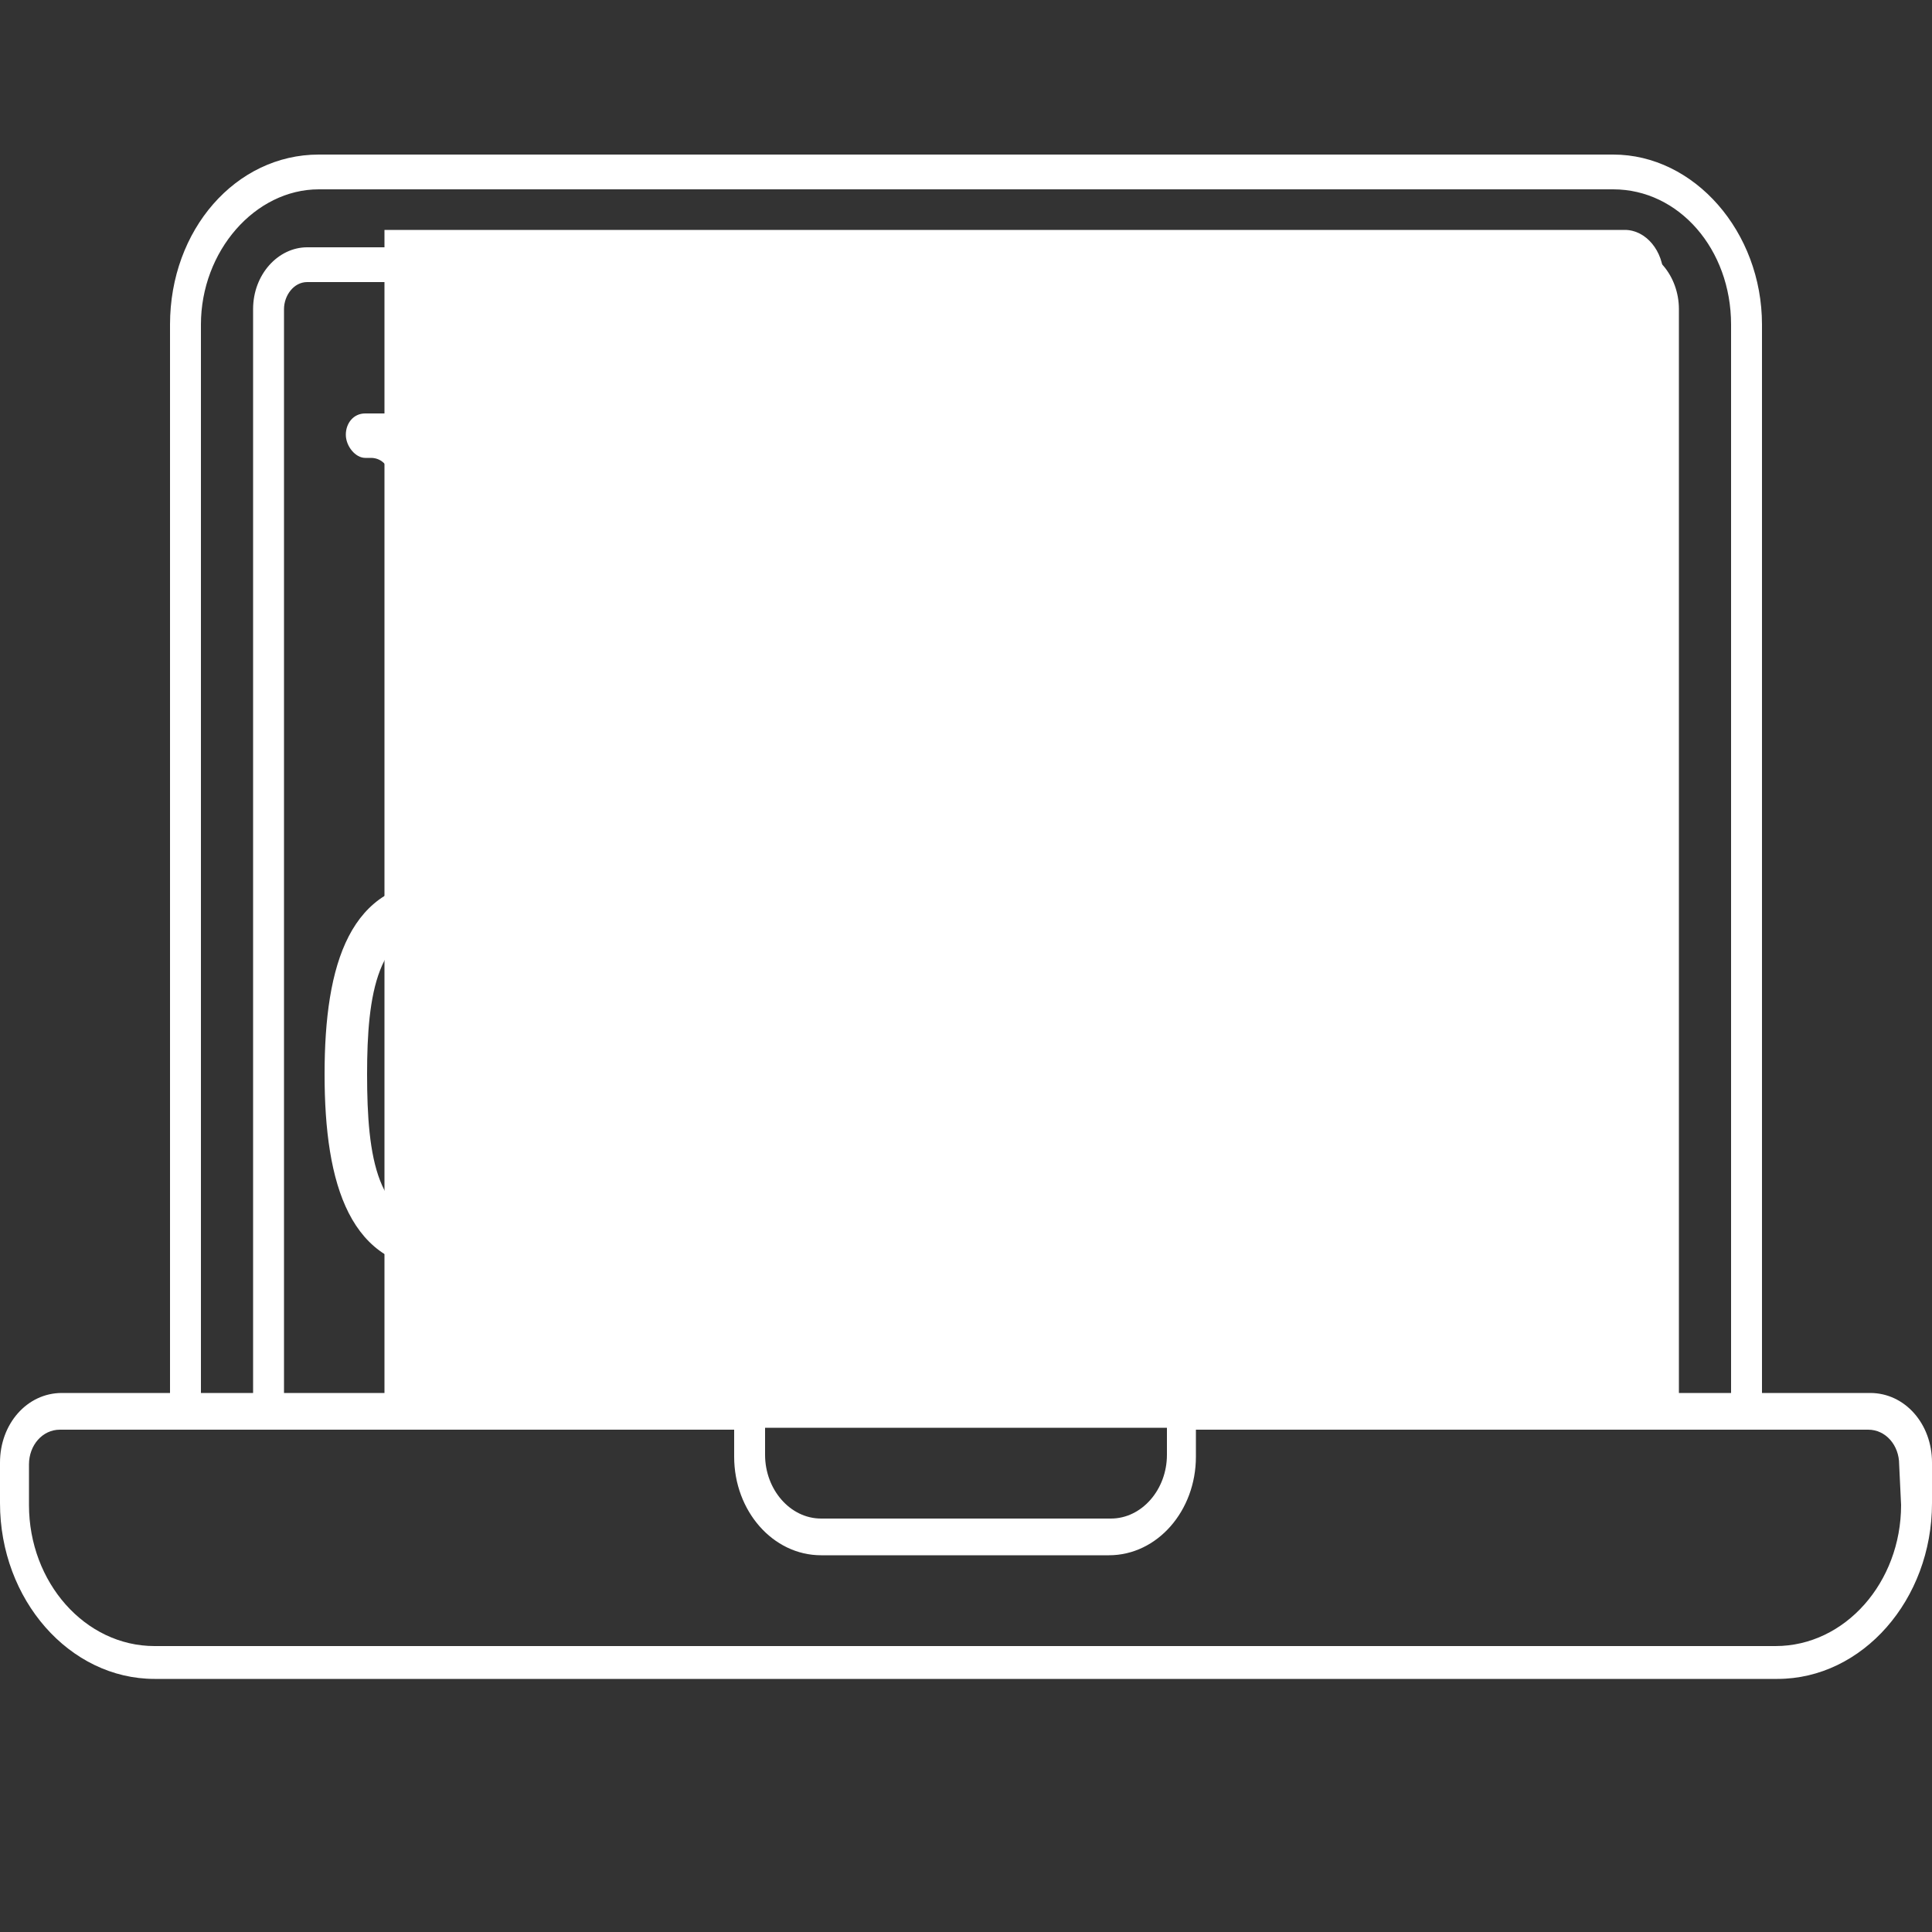 <?xml version="1.0" encoding="utf-8"?>
<!-- Generator: Adobe Illustrator 23.0.3, SVG Export Plug-In . SVG Version: 6.00 Build 0)  -->
<svg version="1.1" id="Livello_1" xmlns="http://www.w3.org/2000/svg" xmlns:xlink="http://www.w3.org/1999/xlink" x="0px" y="0px"
	 viewBox="0 0 100 100" style="enable-background:new 0 0 100 100;" xml:space="preserve">
<rect x="0" y="0" width="100" height="100" fill="#333333" stroke="none"/>
<style type="text/css">
	.st0{fill:#FFFFFF;}
</style>
<path class="st0" d="M86.1,14.3v58.4H19.9V11.9h64.2C85.2,11.9,86.1,13,86.1,14.3z"/>
<g>
	<path class="st0" d="M18.9,23.7h0.3c0.6,0,1,0.5,1,1.1V40c0,0.6,0.4,1.1,1,1.1h0.2c0.6,0,1-0.5,1-1.1V22.5c0-0.6-0.4-1.1-1-1.1
		h-2.5c-0.6,0-1,0.5-1,1.1S18.4,23.7,18.9,23.7z"/>
	<path class="st0" d="M33,21.1c-4.8,0-6.1,4.3-6.1,10c0,5.7,1.3,10.1,6.1,10.1c4.8,0,6-4.3,6-10.1C39.1,25.4,37.8,21.1,33,21.1z
		 M33,38.9c-3.4,0-3.9-3.5-3.9-7.8c0-4.1,0.5-7.7,3.9-7.7c3.4,0,3.9,3.6,3.9,7.7C36.9,35.3,36.4,38.9,33,38.9z"/>
	<path class="st0" d="M43.3,23.7h0.3c0.6,0,1,0.5,1,1.1V40c0,0.6,0.4,1.1,1,1.1h0.2c0.6,0,1-0.5,1-1.1V22.5c0-0.6-0.4-1.1-1-1.1
		h-2.5c-0.6,0-1,0.5-1,1.1S42.7,23.7,43.3,23.7z"/>
	<path class="st0" d="M22.9,45.6c-4.8,0-6.1,4.3-6.1,10c0,5.7,1.3,10.1,6.1,10.1c4.8,0,6-4.3,6-10.1C29,50,27.7,45.6,22.9,45.6z
		 M22.9,63.4c-3.4,0-3.9-3.5-3.9-7.8c0-4.1,0.5-7.7,3.9-7.7c3.4,0,3.9,3.6,3.9,7.7C26.8,59.9,26.3,63.4,22.9,63.4z"/>
	<path class="st0" d="M34.3,45.9h-2.5c-0.6,0-1,0.5-1,1.1c0,0.6,0.4,1.1,1,1.1h0.3c0.6,0,1,0.5,1,1.1v15.2c0,0.6,0.4,1.1,1,1.1h0.2
		c0.6,0,1-0.5,1-1.1V47.1C35.3,46.5,34.9,45.9,34.3,45.9z"/>
	<path class="st0" d="M44.5,45.6c-4.8,0-6.1,4.3-6.1,10c0,5.7,1.3,10.1,6.1,10.1c4.8,0,6-4.3,6-10.1C50.6,50,49.3,45.6,44.5,45.6z
		 M44.5,63.4c-3.4,0-3.9-3.5-3.9-7.8c0-4.1,0.5-7.7,3.9-7.7c3.4,0,3.9,3.6,3.9,7.7C48.4,59.9,47.9,63.4,44.5,63.4z"/>
	<path class="st0" d="M96.8,72.1h-5.6V16.8c0-4.8-3.5-8.8-7.7-8.8h-67c-4.3,0-7.7,3.9-7.7,8.8v55.3H3.2c-1.8,0-3.2,1.6-3.2,3.6v2.1
		c0,5,3.6,9.1,8,9.1H92c4.4,0,8-4.1,8-9.1v-2.1C100,73.7,98.6,72.1,96.8,72.1z M10.4,16.8c0-3.8,2.8-7,6.1-7h67c3.4,0,6.1,3.1,6.1,7
		v55.3h-2.7V16c0-1.7-1.2-3.2-2.8-3.2H15.9c-1.5,0-2.8,1.4-2.8,3.2v56.1h-2.7V16.8z M14.7,72.1V16c0-0.7,0.5-1.4,1.2-1.4h68.3
		c0.7,0,1.2,0.6,1.2,1.4v56.1H14.7z M60.4,73.9v1.4c0,1.8-1.3,3.3-2.9,3.3H42.5c-1.6,0-2.9-1.5-2.9-3.3v-1.4H60.4z M98.4,77.9
		c0,4-2.9,7.3-6.5,7.3H8c-3.6,0-6.5-3.3-6.5-7.3v-2.1c0-1,0.7-1.8,1.6-1.8H38v1.4c0,2.8,2,5.1,4.5,5.1h14.9c2.5,0,4.5-2.3,4.5-5.1
		v-1.4h34.8c0.9,0,1.6,0.8,1.6,1.8L98.4,77.9L98.4,77.9z"/>
	<path class="st0" d="M82.6,28.5H77v-2.7c1.5,0,2.7-1.4,2.7-3.2v-1.8c0-1.7-1.3-3.2-2.8-3.2H55.8c-1.5,0-2.8,1.4-2.8,3.2v1.8
		c0,1.7,1.2,3.1,2.7,3.2v2.7h-5.6c-0.4,0-0.7,0.3-0.8,0.8c-0.1,0.4-1.2,9,8.4,16c0.8,1.3,1.9,2.4,3.1,3.2c0.3,3.2,0.1,7.8-2.5,12.6
		C57,61.4,56,62.7,56,64.2v0.5c0,1.7,1.3,3.2,2.8,3.2h15.1c1.5,0,2.8-1.4,2.8-3.2v-0.5c0-1.6-1-2.9-2.3-3.1
		c-2.6-4.8-2.8-9.4-2.5-12.6c1.2-0.8,2.3-2,3.1-3.3c9.6-7,8.4-15.6,8.4-16C83.3,28.8,83,28.5,82.6,28.5z M54.6,22.7v-1.8
		c0-0.7,0.5-1.4,1.2-1.4h21.1c0.7,0,1.2,0.6,1.2,1.4v1.8c0,0.7-0.5,1.4-1.2,1.4c-4,0-17,0-21.1,0C55.2,24,54.6,23.4,54.6,22.7z
		 M50.9,30.3h4.9v7.9c0,1.2,0.2,2.4,0.5,3.5C51.3,37,50.8,32.2,50.9,30.3z M75.1,64.2v0.5c0,0.7-0.5,1.4-1.2,1.4H58.8
		c-0.7,0-1.2-0.6-1.2-1.4v-0.5c0-0.7,0.5-1.4,1.2-1.4h15.1C74.6,62.9,75.1,63.5,75.1,64.2z M72.5,61.1H60.2
		c2.1-4.3,2.5-8.5,2.3-11.6c2.5,1.1,5.3,1.1,7.7,0C70.1,52.6,70.5,56.7,72.5,61.1z M75.4,38.2c0,5.6-4,10.2-9,10.2s-9-4.6-9-10.2
		V25.9h18V38.2z M76.5,41.7c0.3-1.1,0.5-2.3,0.5-3.5v-7.9h4.9C81.9,32.2,81.4,37,76.5,41.7z"/>
</g>
</svg>
